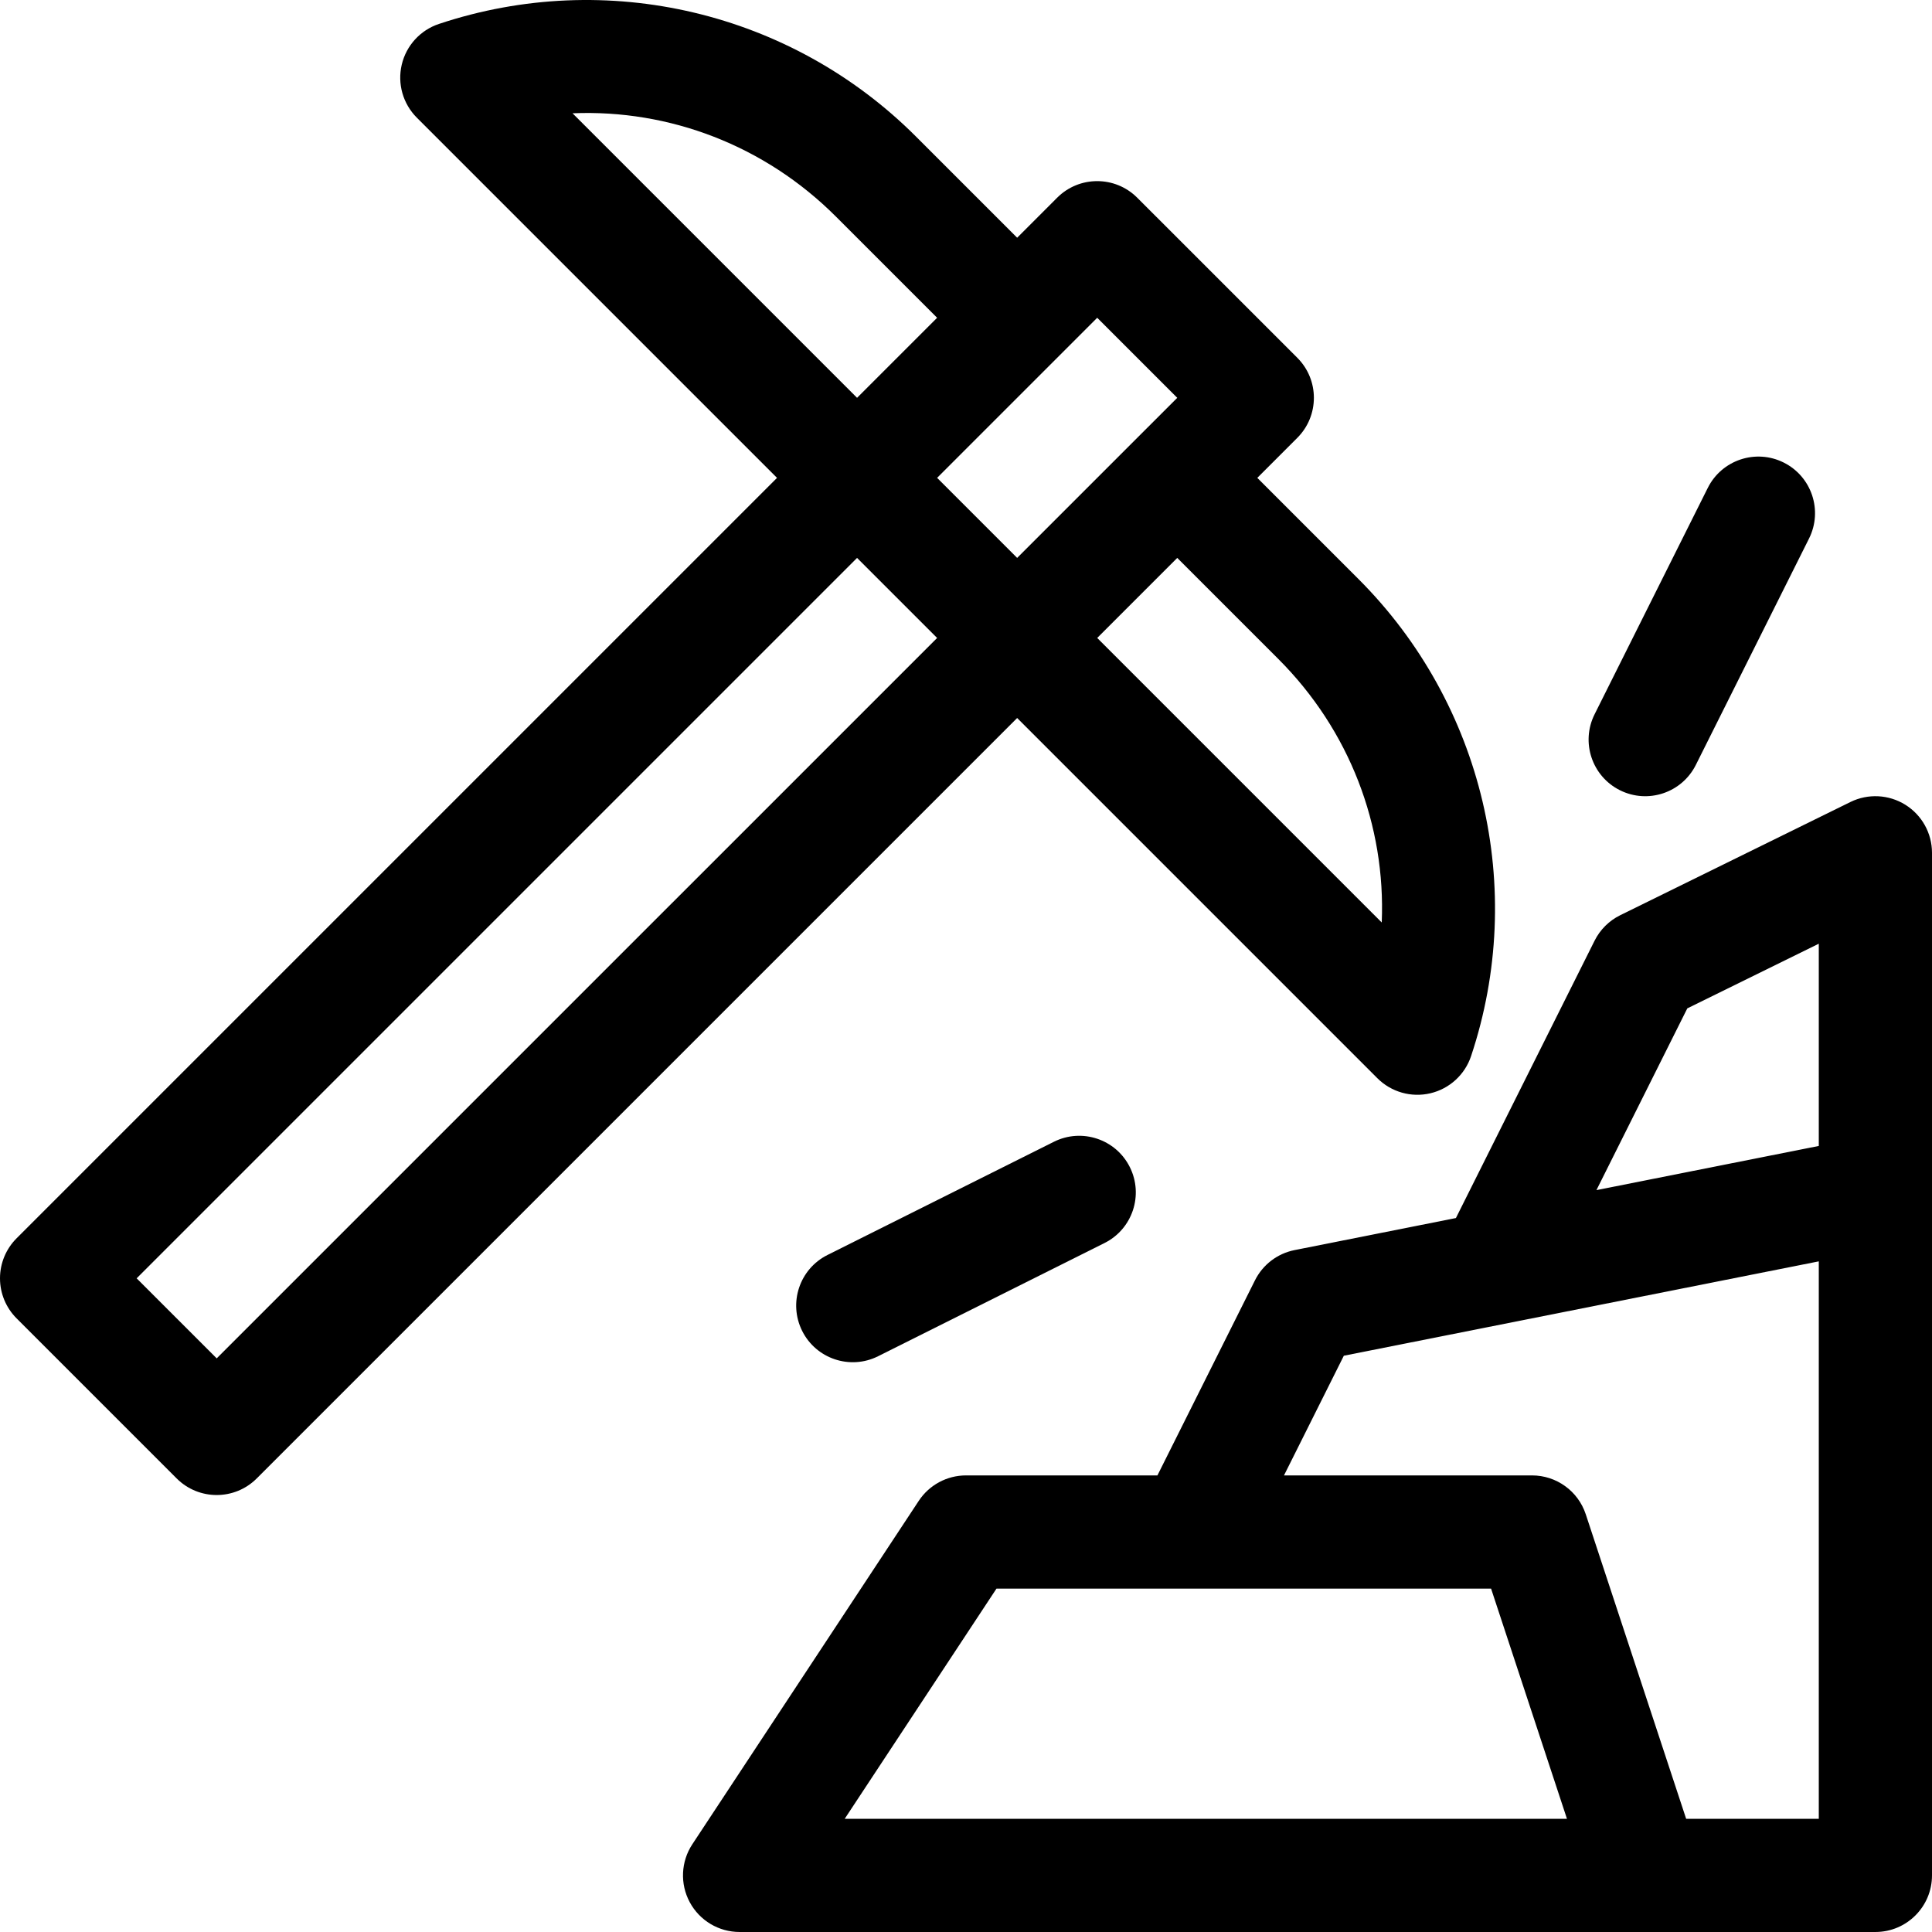<svg xmlns="http://www.w3.org/2000/svg" id="Capa_1" height="512" viewBox="0 0 512.001 512.001" width="512"><g><path d="m504.928 213.267c-4.397-2.738-9.897-3.013-14.548-.727l-61 30c-2.942 1.447-5.33 3.819-6.796 6.752l-36.75 73.501-42.756 8.495c-4.547.903-8.421 3.858-10.493 8.004l-25.854 51.708h-50.731c-5.042 0-9.747 2.534-12.522 6.743l-60 91c-3.038 4.607-3.301 10.51-.685 15.368 2.616 4.859 7.688 7.889 13.207 7.889h301c8.284 0 15-6.716 15-15 0-14.786 0-254.826 0-271 0-5.181-2.674-9.995-7.072-12.733zm-57.771 53.963 34.843-17.137v53.594l-58.927 11.708zm-223.299 214.771 40.22-61h131.074l20.109 61zm182.142-91h-65.73l15.86-31.719 125.87-25.008v147.727h-35.151l-26.603-80.696c-2.027-6.15-7.771-10.304-14.246-10.304z"></path><path d="m0 338.772c0 3.979 1.58 7.793 4.394 10.606l42.427 42.427c2.929 2.929 6.768 4.393 10.606 4.393s7.678-1.464 10.606-4.394l201.525-201.525 95.459 95.459c3.677 3.677 8.995 5.188 14.053 3.992 5.06-1.194 9.14-4.923 10.784-9.855 14.791-44.372 3.26-93.32-29.845-126.424l-26.812-26.812 10.606-10.607c5.854-5.853 5.858-15.356 0-21.213l-42.427-42.426c-5.857-5.858-15.355-5.858-21.213 0l-10.604 10.607-26.813-26.812c-33.073-33.075-82.01-44.648-126.422-29.845-4.932 1.644-8.661 5.725-9.855 10.784s.316 10.377 3.992 14.053l95.459 95.46-201.526 201.525c-2.814 2.813-4.394 6.629-4.394 10.607zm338.797-164.107c18.854 18.854 28.452 44.117 27.38 69.806l-75.405-75.405 21.213-21.213zm-26.811-69.239c-3.397 3.396-37.408 37.408-42.427 42.426l-21.214-21.213c3.703-3.703 36.651-36.651 42.427-42.426zm-90.453-48.025 26.813 26.812-21.214 21.213-75.404-75.405c25.68-1.065 50.952 8.526 69.805 27.38zm5.599 90.452 21.214 21.213-190.919 190.918-21.214-21.213z"></path><path d="m429.292 209.417c7.424 3.712 16.426.687 20.124-6.708l30-60c3.705-7.41.702-16.419-6.708-20.125-7.407-3.703-16.419-.702-20.124 6.708l-30 60c-3.705 7.41-.702 16.42 6.708 20.125z"></path><path d="m279.292 302.584-60 30c-7.41 3.705-10.413 12.715-6.708 20.125 3.705 7.412 12.716 10.413 20.124 6.708l60-30c7.41-3.705 10.413-12.715 6.708-20.125-3.704-7.409-12.714-10.414-20.124-6.708z"></path></g></svg>